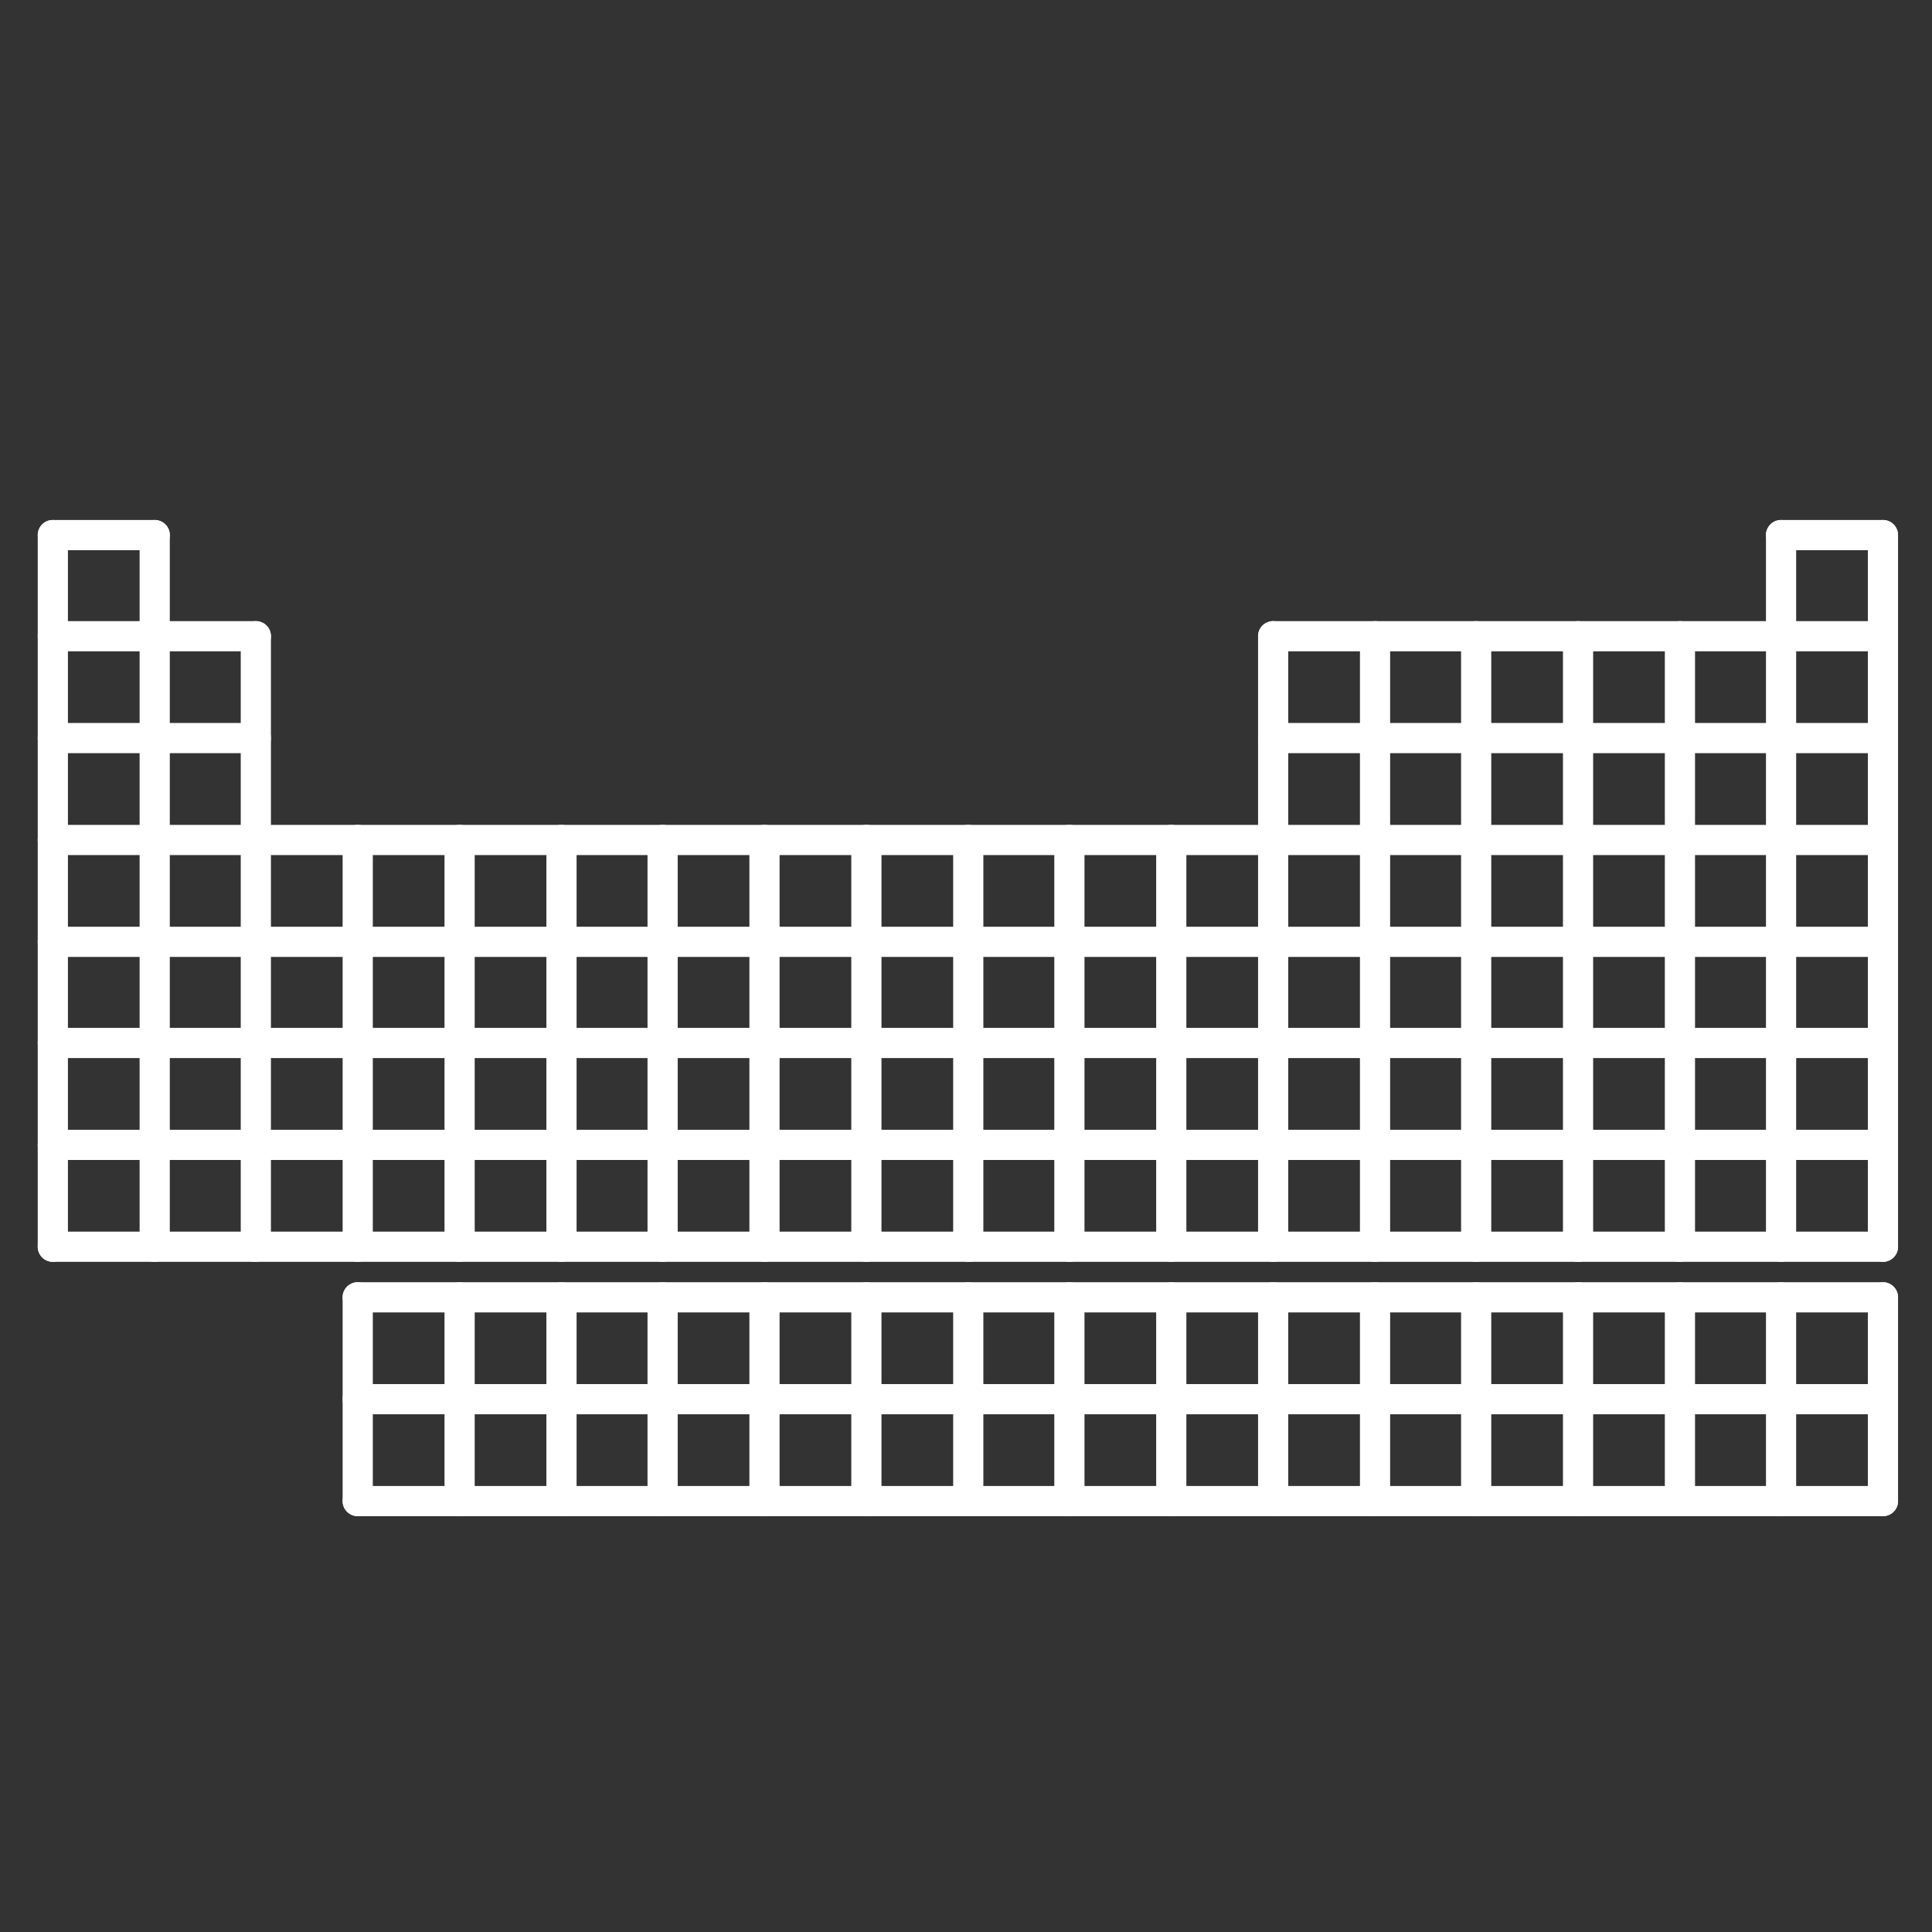 <?xml version="1.0" encoding="utf-8"?>
<!-- Generator: Adobe Illustrator 24.1.1, SVG Export Plug-In . SVG Version: 6.00 Build 0)  -->
<svg version="1.1" id="Layer_1" xmlns="http://www.w3.org/2000/svg" xmlns:xlink="http://www.w3.org/1999/xlink" x="0px" y="0px"
	 viewBox="0 0 256 256" style="enable-background:new 0 0 256 256;" xml:space="preserve">
<rect x="0" y="0" width="256" height="256" fill="#333333" stroke="none"/>
<style type="text/css">
	.st0{fill:none;stroke:#FFFFFF;stroke-width:4;stroke-linecap:round;stroke-miterlimit:10;}
</style>
<g>
	<line class="st0" x1="7" y1="70.9" x2="7" y2="165.2"/>
	<line class="st0" x1="20.5" y1="165.2" x2="20.5" y2="70.9"/>
	<line class="st0" x1="33.9" y1="84.3" x2="33.9" y2="165.2"/>
	<line class="st0" x1="47.4" y1="111.3" x2="47.4" y2="165.2"/>
	<line class="st0" x1="60.9" y1="111.3" x2="60.9" y2="165.2"/>
	<line class="st0" x1="74.4" y1="111.3" x2="74.4" y2="165.2"/>
	<line class="st0" x1="87.8" y1="111.3" x2="87.8" y2="165.2"/>
	<line class="st0" x1="101.3" y1="111.3" x2="101.3" y2="165.2"/>
	<line class="st0" x1="114.8" y1="111.3" x2="114.8" y2="165.2"/>
	<line class="st0" x1="128.3" y1="111.3" x2="128.3" y2="165.2"/>
	<line class="st0" x1="141.7" y1="111.3" x2="141.7" y2="165.2"/>
	<line class="st0" x1="155.2" y1="111.3" x2="155.2" y2="165.2"/>
	<line class="st0" x1="168.7" y1="84.3" x2="168.7" y2="165.2"/>
	<line class="st0" x1="182.2" y1="84.3" x2="182.2" y2="165.2"/>
	<line class="st0" x1="195.6" y1="84.3" x2="195.6" y2="165.2"/>
	<line class="st0" x1="209.1" y1="84.3" x2="209.1" y2="165.2"/>
	<line class="st0" x1="222.6" y1="84.3" x2="222.6" y2="165.2"/>
	<line class="st0" x1="236" y1="70.9" x2="236" y2="165.2"/>
	<line class="st0" x1="249.5" y1="165.2" x2="249.5" y2="70.9"/>
	<line class="st0" x1="7" y1="165.2" x2="249.5" y2="165.2"/>
	<line class="st0" x1="7" y1="151.7" x2="249.5" y2="151.7"/>
	<line class="st0" x1="7" y1="138.2" x2="249.5" y2="138.2"/>
	<line class="st0" x1="7" y1="124.8" x2="249.5" y2="124.8"/>
	<line class="st0" x1="7" y1="111.3" x2="249.5" y2="111.3"/>
	<line class="st0" x1="7" y1="97.8" x2="33.9" y2="97.8"/>
	<line class="st0" x1="7" y1="84.3" x2="33.9" y2="84.3"/>
	<line class="st0" x1="7" y1="70.9" x2="20.5" y2="70.9"/>
	<line class="st0" x1="236" y1="70.9" x2="249.5" y2="70.9"/>
	<line class="st0" x1="168.7" y1="84.3" x2="249.5" y2="84.3"/>
	<line class="st0" x1="168.7" y1="97.8" x2="249.5" y2="97.8"/>
	<line class="st0" x1="47.4" y1="171.9" x2="249.5" y2="171.9"/>
	<line class="st0" x1="47.4" y1="185.4" x2="249.5" y2="185.4"/>
	<line class="st0" x1="47.4" y1="198.9" x2="249.5" y2="198.9"/>
	<line class="st0" x1="47.4" y1="171.9" x2="47.4" y2="198.9"/>
	<line class="st0" x1="60.9" y1="171.9" x2="60.9" y2="198.9"/>
	<line class="st0" x1="74.4" y1="171.9" x2="74.4" y2="198.9"/>
	<line class="st0" x1="87.8" y1="171.9" x2="87.8" y2="198.9"/>
	<line class="st0" x1="101.3" y1="171.9" x2="101.3" y2="198.9"/>
	<line class="st0" x1="114.8" y1="171.9" x2="114.8" y2="198.9"/>
	<line class="st0" x1="128.3" y1="171.9" x2="128.3" y2="198.9"/>
	<line class="st0" x1="141.7" y1="171.9" x2="141.7" y2="198.9"/>
	<line class="st0" x1="155.2" y1="171.9" x2="155.2" y2="198.9"/>
	<line class="st0" x1="168.7" y1="171.9" x2="168.7" y2="198.9"/>
	<line class="st0" x1="182.2" y1="171.9" x2="182.2" y2="198.9"/>
	<line class="st0" x1="195.6" y1="171.9" x2="195.6" y2="198.9"/>
	<line class="st0" x1="209.1" y1="171.9" x2="209.1" y2="198.9"/>
	<line class="st0" x1="222.6" y1="171.9" x2="222.6" y2="198.9"/>
	<line class="st0" x1="236" y1="171.9" x2="236" y2="198.9"/>
	<line class="st0" x1="249.5" y1="171.9" x2="249.5" y2="198.9"/>
</g>
</svg>
